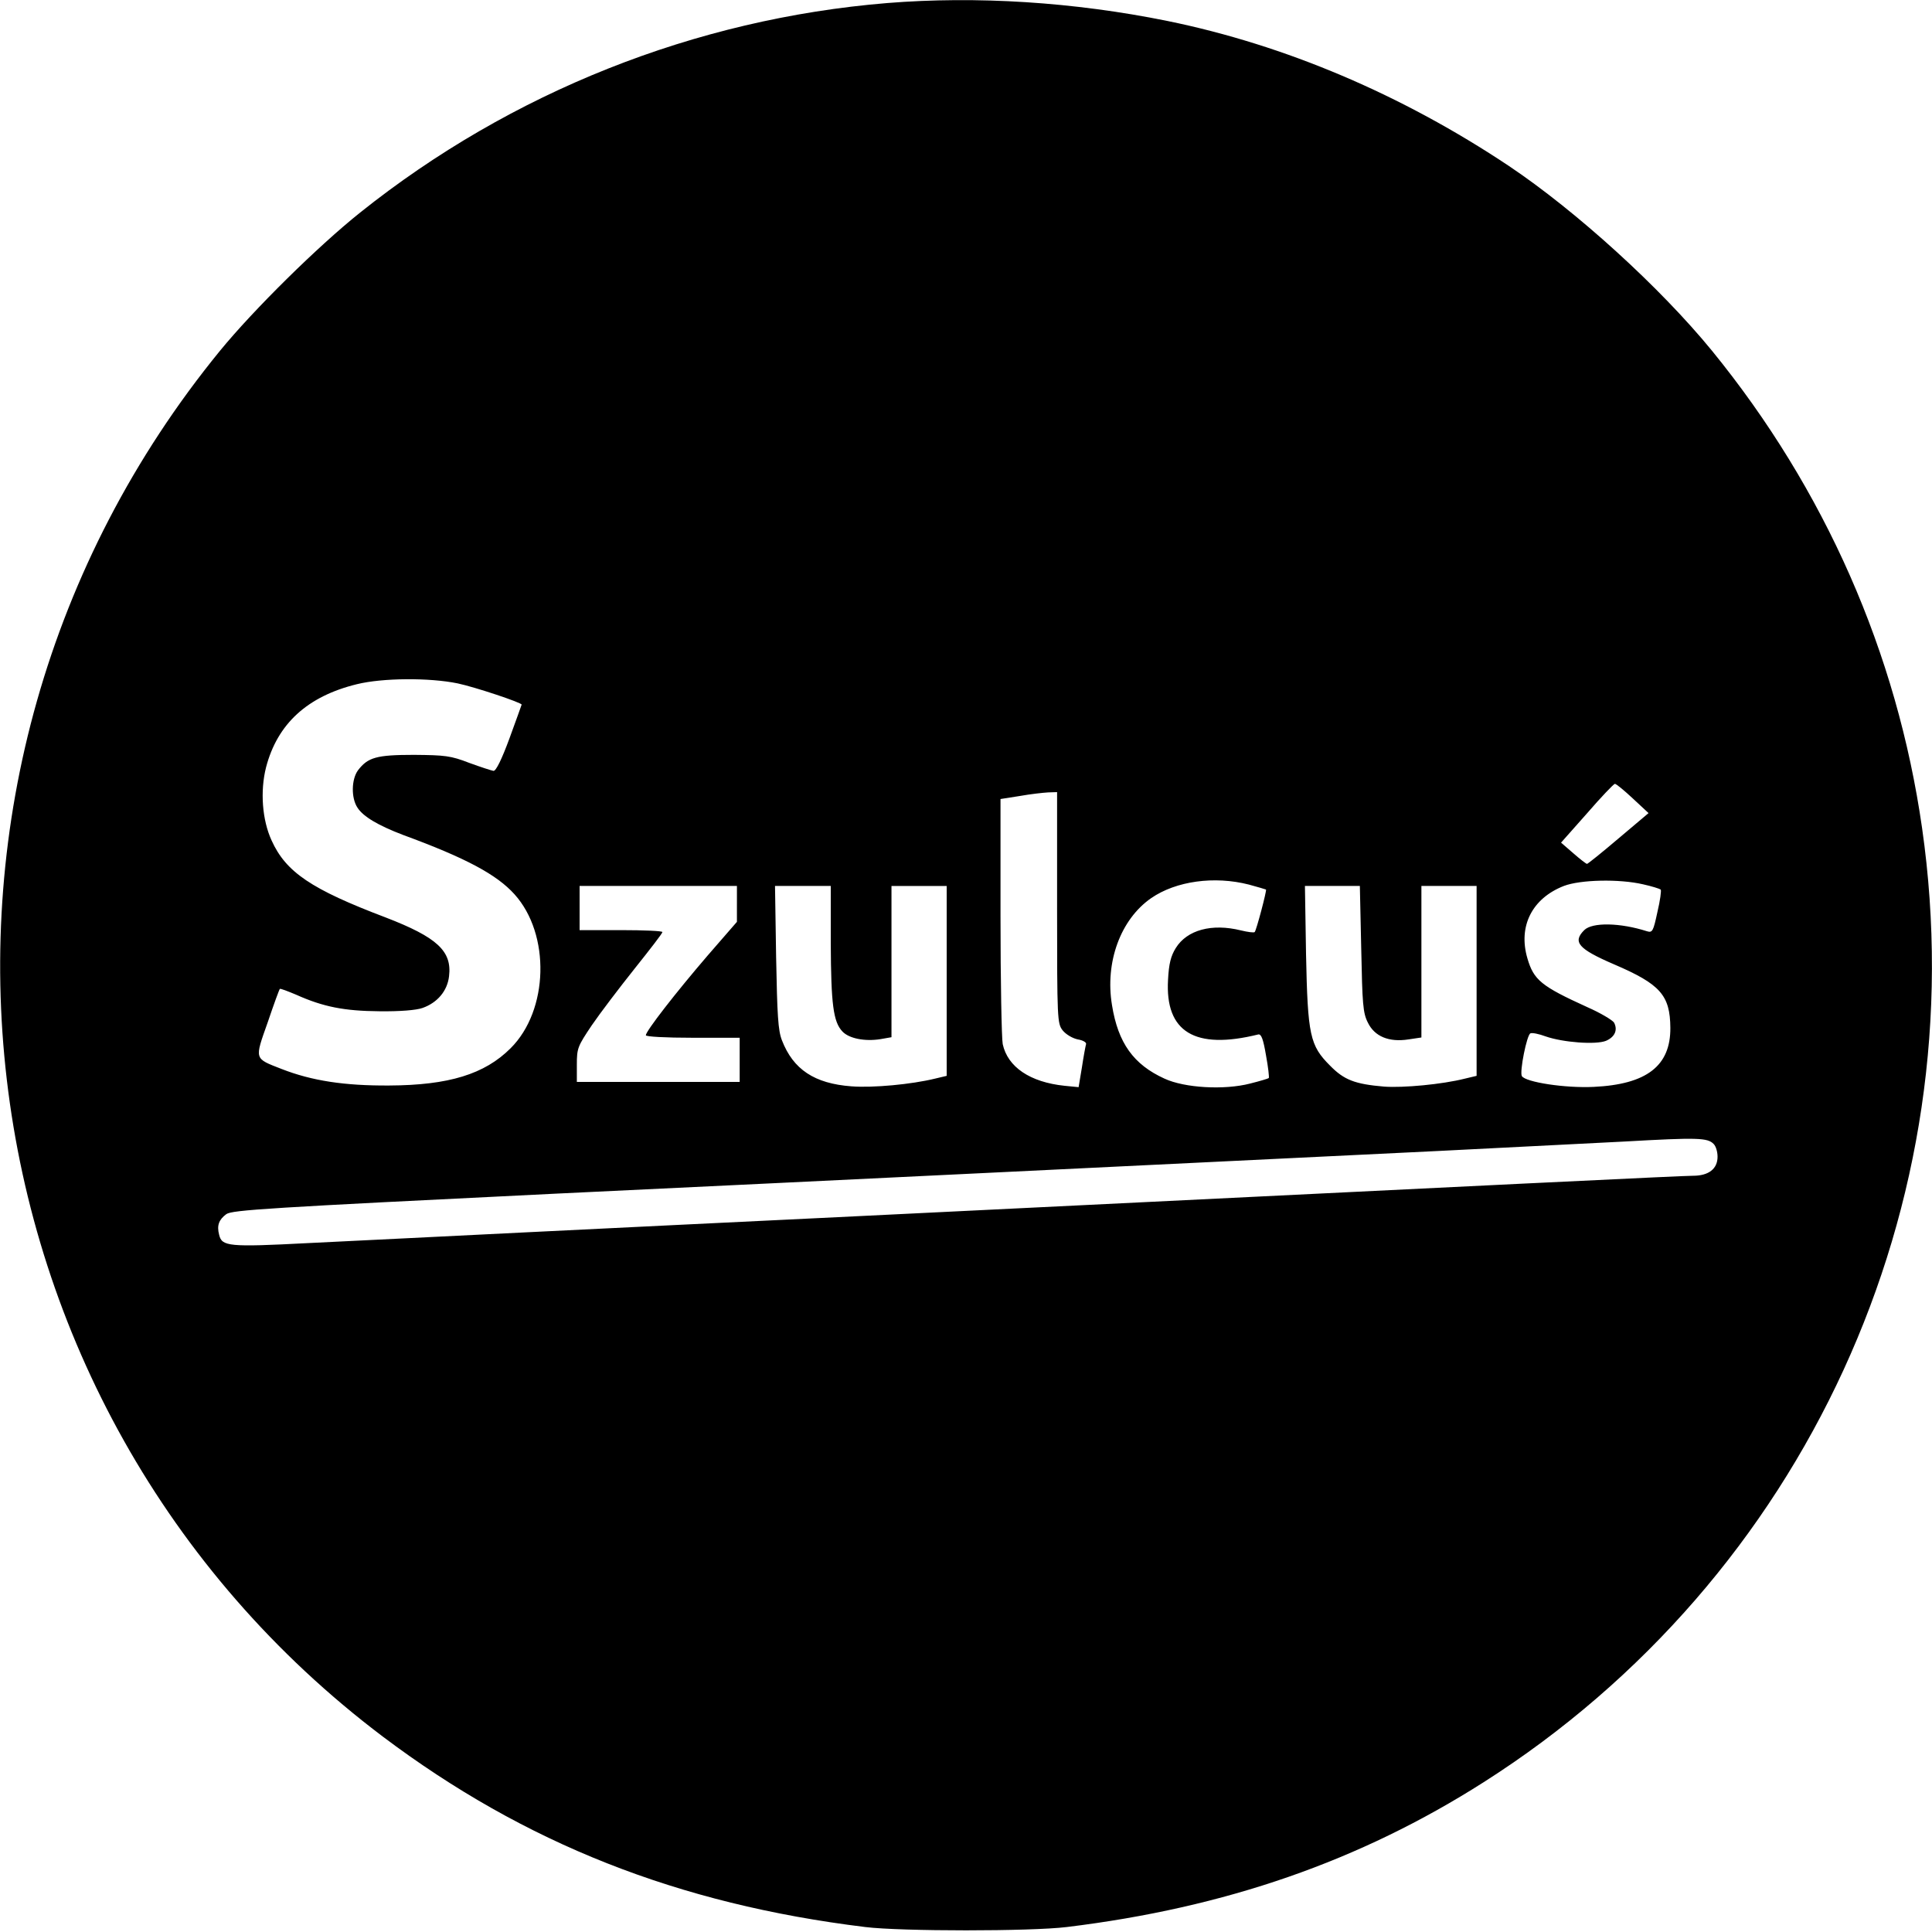 <?xml version="1.0" standalone="no"?>
<!DOCTYPE svg PUBLIC "-//W3C//DTD SVG 20010904//EN"
 "http://www.w3.org/TR/2001/REC-SVG-20010904/DTD/svg10.dtd">
<svg version="1.0" xmlns="http://www.w3.org/2000/svg"
 width="700pt" height="700pt" viewBox="0 0 700 700"
 preserveAspectRatio="xMidYMid meet">
<g transform="translate(0,700) scale(0.1,-0.1)"
fill="#000000" stroke="none">
<path d="M3215 6989 c-696 -57 -1364 -323 -1910 -759 -154 -123 -386 -352
-508 -501 -1262 -1545 -994 -3825 590 -5021 514 -387 1070 -607 1748 -690 130
-16 600 -16 730 0 575 70 1062 239 1511 525 1163 740 1784 2091 1588 3457 -91
635 -352 1227 -761 1729 -188 230 -492 506 -735 669 -388 259 -812 439 -1238
526 -340 69 -692 91 -1015 65z m-1557 -2465 c62 -13 233 -70 232 -77 0 -1 -20
-56 -44 -122 -28 -76 -49 -119 -58 -118 -7 1 -47 14 -88 29 -67 26 -88 28
-200 29 -136 0 -167 -9 -203 -56 -24 -33 -25 -100 -2 -135 21 -33 76 -65 165
-99 229 -84 340 -144 404 -215 131 -145 124 -421 -14 -558 -94 -94 -224 -134
-440 -135 -162 -1 -280 17 -390 60 -100 39 -98 33 -50 169 22 65 42 120 44
121 2 2 28 -8 59 -21 98 -44 174 -59 302 -60 74 -1 134 4 156 12 54 19 90 62
96 115 11 91 -43 141 -230 213 -269 102 -361 164 -413 279 -34 74 -42 178 -20
265 41 157 149 257 329 301 93 23 263 24 365 3z m4258 -417 l57 -53 -109 -92
c-60 -51 -111 -92 -114 -92 -3 0 -25 17 -49 38 l-45 39 94 106 c51 59 97 107
101 107 5 0 34 -24 65 -53z m-2086 -396 c0 -406 1 -419 20 -444 12 -15 36 -29
55 -33 19 -3 32 -11 30 -17 -2 -7 -9 -44 -15 -84 l-12 -72 -51 5 c-125 13
-206 68 -224 151 -4 21 -8 229 -8 463 l0 425 70 11 c39 7 85 12 103 13 l32 1
0 -419z m695 84 c33 -9 60 -17 62 -18 3 -4 -35 -148 -41 -154 -3 -3 -25 0 -50
6 -105 26 -195 2 -236 -64 -18 -29 -25 -57 -28 -115 -11 -189 97 -255 327
-198 11 2 18 -17 28 -76 8 -43 12 -80 10 -82 -2 -2 -32 -11 -68 -20 -93 -24
-237 -16 -310 18 -112 51 -168 129 -190 266 -26 156 31 311 142 388 90 62 229
81 354 49z m1428 1 c32 -7 60 -16 64 -19 3 -3 -2 -40 -12 -82 -15 -70 -18 -75
-38 -69 -97 31 -198 33 -227 4 -43 -43 -22 -68 108 -124 168 -72 203 -112 204
-230 1 -138 -86 -205 -278 -214 -103 -5 -246 17 -260 39 -9 15 18 150 31 155
6 3 31 -2 55 -11 63 -22 182 -31 219 -16 32 14 43 39 29 66 -6 9 -49 35 -97
56 -167 76 -194 98 -217 177 -34 116 17 217 132 262 60 23 201 26 287 6z
m-3283 -71 l0 -65 -106 -122 c-116 -135 -224 -274 -224 -289 0 -5 71 -9 170
-9 l170 0 0 -80 0 -80 -295 0 -295 0 0 63 c0 59 3 66 54 142 30 44 100 136
155 205 55 69 101 128 101 133 0 4 -67 7 -150 7 l-150 0 0 80 0 80 285 0 285
0 0 -65z m340 -142 c1 -221 9 -285 42 -320 24 -26 82 -37 138 -28 l40 7 0 274
0 274 100 0 100 0 0 -344 0 -344 -42 -10 c-86 -21 -225 -34 -303 -28 -134 10
-211 61 -252 167 -14 36 -17 90 -21 302 l-4 257 101 0 101 0 0 -207z m1922
-21 c4 -199 6 -232 24 -267 24 -50 76 -72 147 -61 l47 7 0 275 0 274 100 0
100 0 0 -344 0 -344 -42 -10 c-83 -21 -224 -34 -293 -29 -106 9 -145 24 -196
76 -73 73 -81 109 -87 404 l-4 247 100 0 99 0 5 -228z m1277 -707 c8 -8 14
-28 14 -46 0 -44 -32 -69 -89 -69 -38 0 -572 -26 -3099 -150 -335 -16 -844
-41 -1130 -55 -286 -14 -641 -32 -790 -39 -287 -15 -311 -12 -321 30 -9 34 -1
55 26 75 22 15 148 23 1190 74 1073 51 2151 104 3205 155 231 12 533 27 670
34 266 15 302 14 324 -9z"/>
</g>
</svg>
